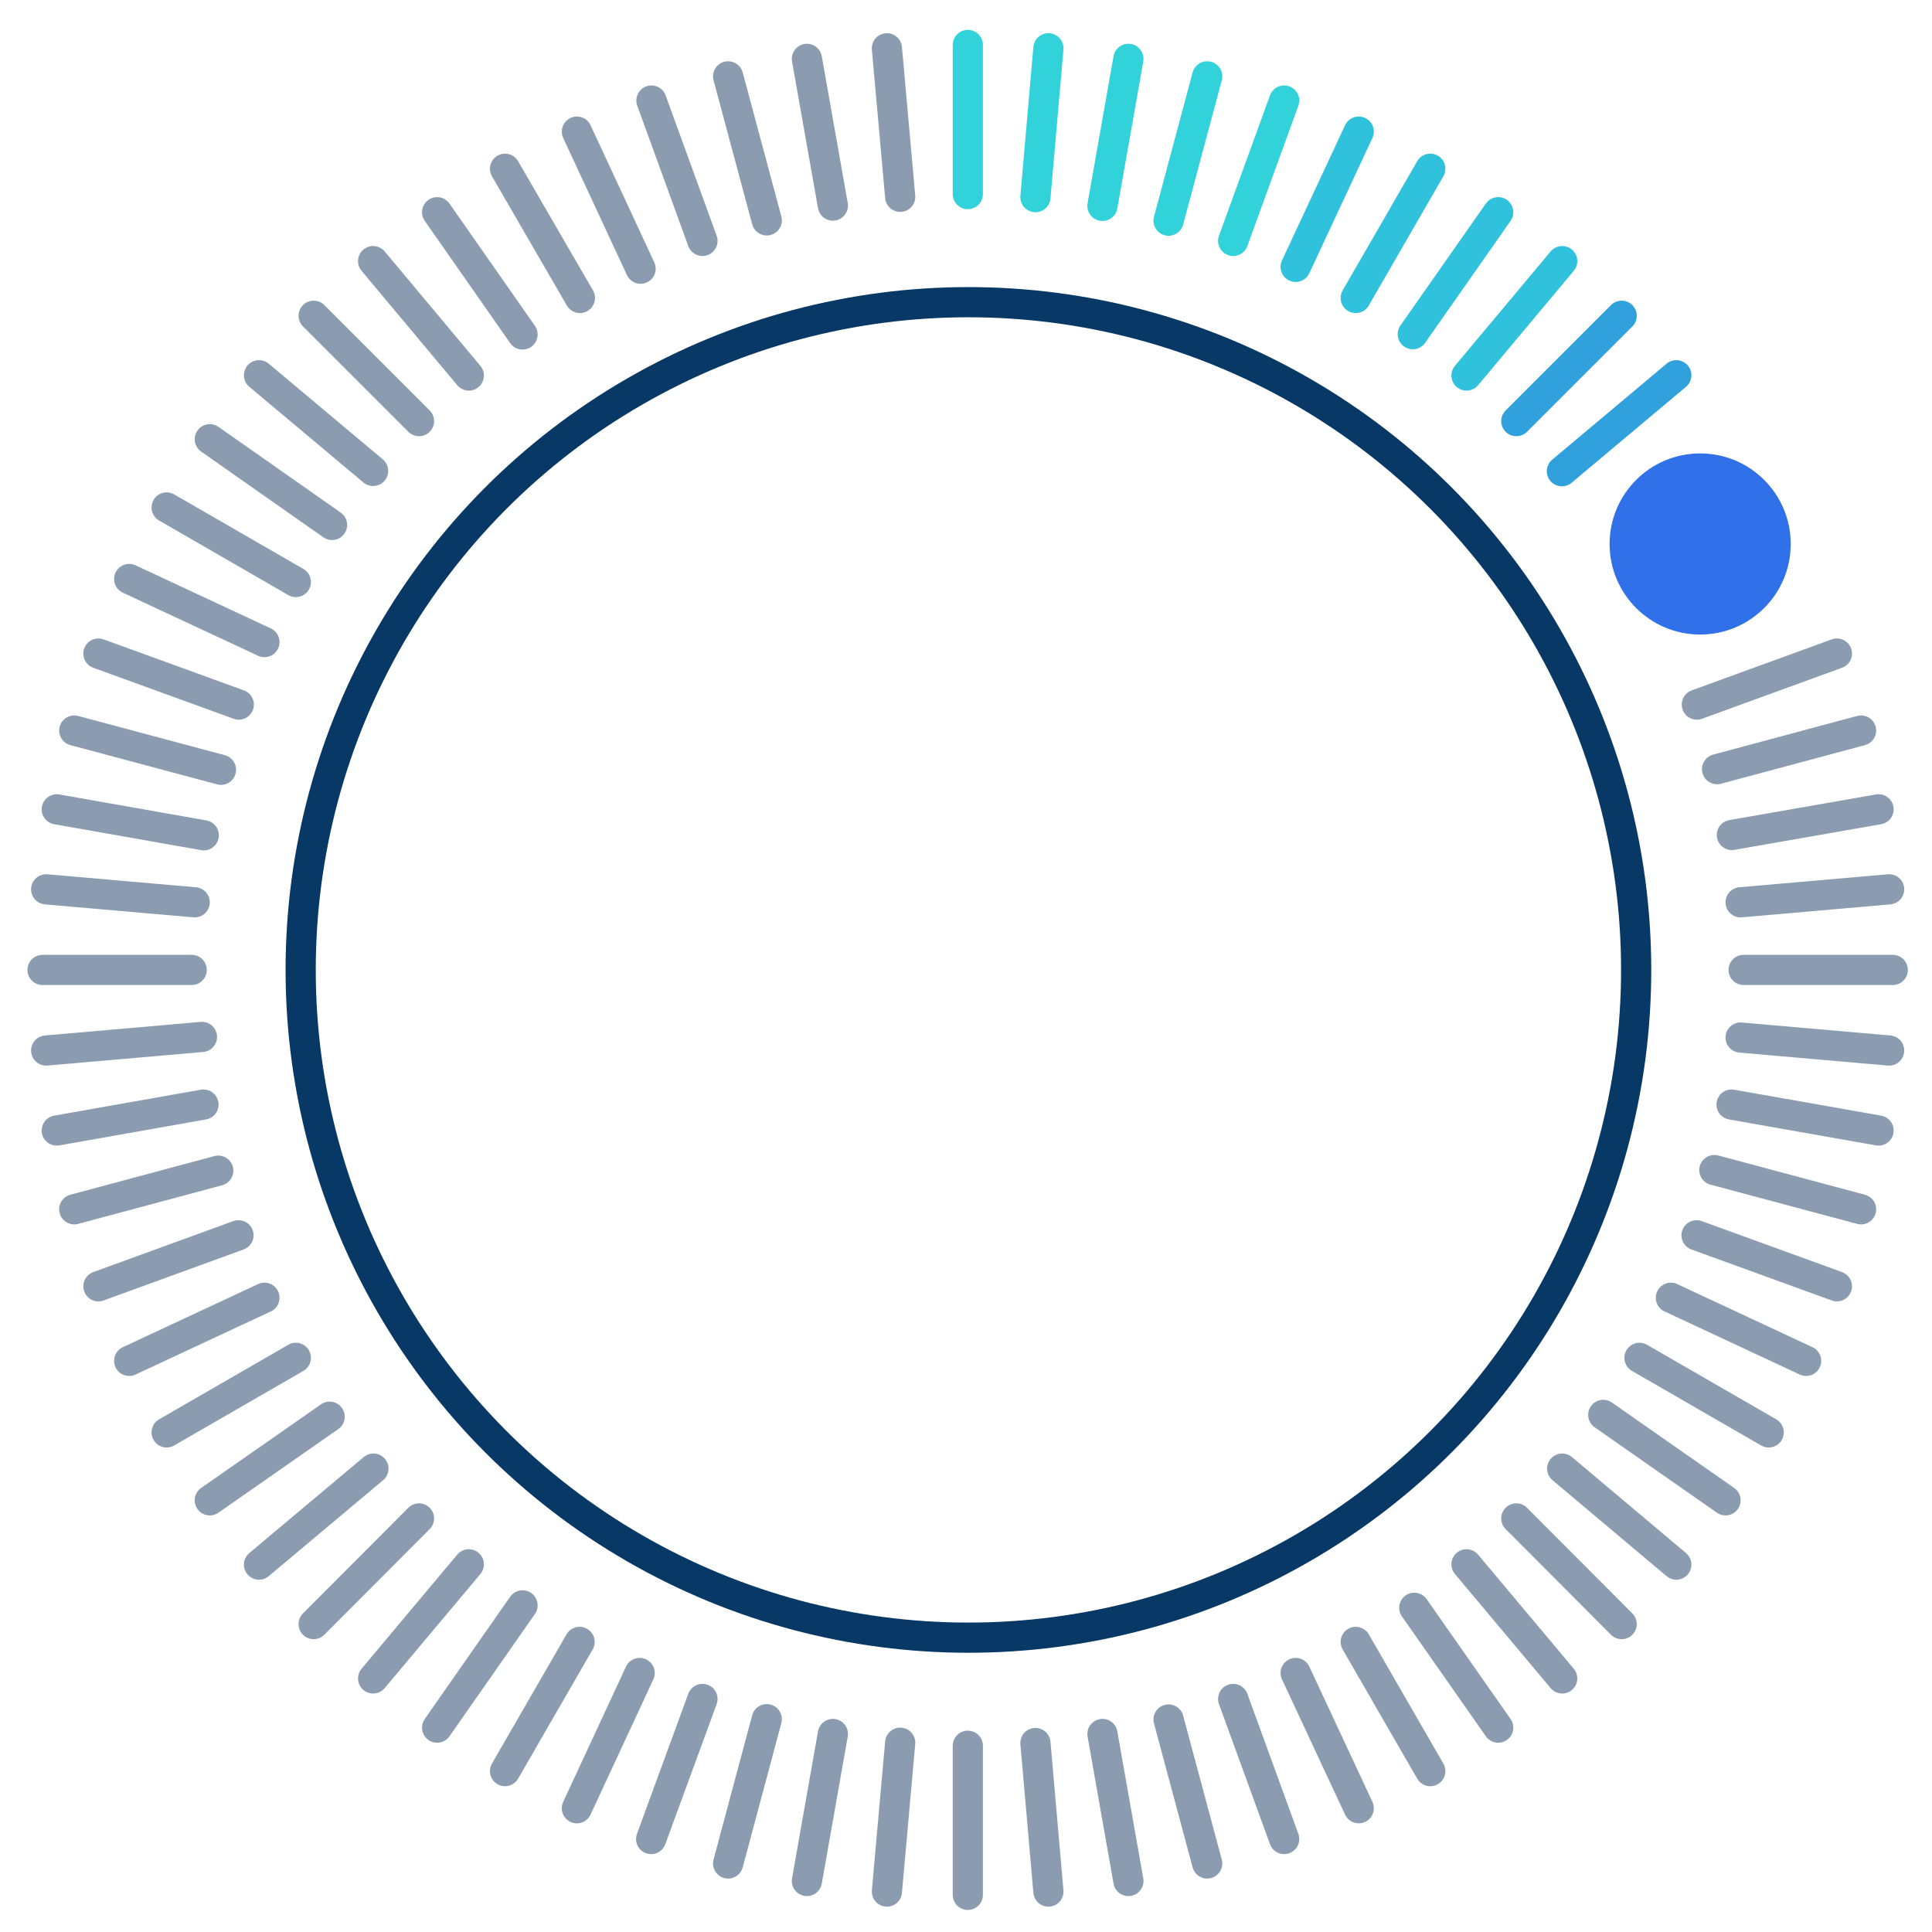 <svg xmlns="http://www.w3.org/2000/svg" viewBox="0 0 64 64"><defs><style>.cls-1,.cls-2,.cls-3,.cls-4,.cls-5{fill:none;stroke-miterlimit:10;}.cls-1{stroke:#083866;}.cls-2{stroke:#193a65;opacity:0.5;}.cls-2,.cls-3,.cls-4,.cls-5{stroke-linecap:round;}.cls-3{stroke:#31d2da;}.cls-4{stroke:#30c2dc;}.cls-5{stroke:#30a1dd;}.cls-6{fill:#3070e8;}</style></defs><title>Artboard 160</title><circle id="background_ring" data-name="background ring" class="cls-1" cx="32.08" cy="32.13" r="22.12"/><line class="cls-2" x1="27.59" y1="57.44" x2="26.73" y2="62.31"/><line class="cls-3" x1="37.38" y1="1.95" x2="36.52" y2="6.82"/><line class="cls-2" x1="29.82" y1="57.73" x2="29.38" y2="62.66"/><line class="cls-3" x1="34.73" y1="1.6" x2="34.3" y2="6.53"/><line class="cls-2" x1="32.06" y1="57.83" x2="32.06" y2="62.77"/><line class="cls-3" x1="32.06" y1="1.49" x2="32.06" y2="6.43"/><line class="cls-2" x1="34.3" y1="57.74" x2="34.73" y2="62.66"/><line class="cls-2" x1="29.38" y1="1.6" x2="29.82" y2="6.52"/><line class="cls-2" x1="36.52" y1="57.44" x2="37.38" y2="62.31"/><line class="cls-2" x1="26.73" y1="1.95" x2="27.59" y2="6.81"/><line class="cls-2" x1="38.71" y1="56.96" x2="39.99" y2="61.73"/><line class="cls-2" x1="24.12" y1="2.53" x2="25.4" y2="7.3"/><line class="cls-2" x1="42.92" y1="55.42" x2="45.01" y2="59.9"/><line class="cls-2" x1="19.11" y1="4.36" x2="21.22" y2="8.9"/><line class="cls-2" x1="40.85" y1="56.28" x2="42.54" y2="60.92"/><line class="cls-2" x1="21.58" y1="3.33" x2="23.27" y2="7.98"/><line class="cls-2" x1="23.27" y1="56.28" x2="21.57" y2="60.92"/><line class="cls-3" x1="42.54" y1="3.33" x2="40.85" y2="7.98"/><line class="cls-2" x1="19.2" y1="54.39" x2="16.73" y2="58.67"/><line class="cls-4" x1="47.38" y1="5.59" x2="44.91" y2="9.87"/><line class="cls-2" x1="21.19" y1="55.42" x2="19.11" y2="59.9"/><line class="cls-4" x1="45.01" y1="4.36" x2="42.92" y2="8.84"/><line class="cls-2" x1="4.28" y1="45.08" x2="8.76" y2="42.99"/><line class="cls-2" x1="56.21" y1="23.34" x2="60.85" y2="21.65"/><line class="cls-2" x1="3.26" y1="42.61" x2="7.9" y2="40.92"/><line class="cls-2" x1="56.88" y1="25.48" x2="61.65" y2="24.2"/><line class="cls-2" x1="2.46" y1="40.06" x2="7.23" y2="38.78"/><line class="cls-2" x1="57.37" y1="27.66" x2="62.23" y2="26.81"/><line class="cls-2" x1="1.88" y1="37.45" x2="6.74" y2="36.59"/><line class="cls-2" x1="57.66" y1="29.89" x2="62.58" y2="29.46"/><line class="cls-2" x1="1.53" y1="34.8" x2="6.69" y2="34.35"/><line class="cls-2" x1="57.76" y1="32.13" x2="62.7" y2="32.13"/><line class="cls-2" x1="1.41" y1="32.13" x2="6.35" y2="32.13"/><line class="cls-2" x1="57.66" y1="34.37" x2="62.58" y2="34.8"/><line class="cls-2" x1="1.53" y1="29.46" x2="6.45" y2="29.89"/><line class="cls-2" x1="57.36" y1="36.59" x2="62.23" y2="37.45"/><line class="cls-2" x1="1.88" y1="26.81" x2="6.75" y2="27.67"/><line class="cls-2" x1="56.2" y1="40.92" x2="60.85" y2="42.61"/><line class="cls-2" x1="3.26" y1="21.65" x2="7.91" y2="23.34"/><line class="cls-2" x1="55.35" y1="42.99" x2="59.83" y2="45.08"/><line class="cls-2" x1="4.28" y1="19.18" x2="8.76" y2="21.27"/><line class="cls-2" x1="53.11" y1="46.87" x2="57.16" y2="49.7"/><line class="cls-2" x1="6.95" y1="14.55" x2="11" y2="17.39"/><line class="cls-2" x1="51.75" y1="48.65" x2="55.53" y2="51.83"/><line class="cls-2" x1="8.58" y1="12.43" x2="12.36" y2="15.6"/><line class="cls-2" x1="50.23" y1="50.3" x2="53.72" y2="53.8"/><line class="cls-2" x1="10.39" y1="10.46" x2="13.88" y2="13.95"/><line class="cls-2" x1="48.58" y1="51.82" x2="51.75" y2="55.6"/><line class="cls-2" x1="12.36" y1="8.65" x2="15.53" y2="12.44"/><line class="cls-2" x1="46.85" y1="53.26" x2="49.63" y2="57.23"/><line class="cls-2" x1="14.48" y1="7.03" x2="17.31" y2="11.08"/><line class="cls-2" x1="54.31" y1="44.98" x2="58.59" y2="47.45"/><line class="cls-2" x1="5.52" y1="16.81" x2="9.8" y2="19.28"/><line class="cls-2" x1="17.31" y1="53.18" x2="14.48" y2="57.23"/><line class="cls-4" x1="49.63" y1="7.03" x2="46.8" y2="11.07"/><line class="cls-2" x1="13.88" y1="50.3" x2="10.39" y2="53.8"/><line class="cls-5" x1="53.72" y1="10.46" x2="50.23" y2="13.95"/><line class="cls-2" x1="15.53" y1="51.82" x2="12.36" y2="55.6"/><line class="cls-4" x1="51.75" y1="8.65" x2="48.58" y2="12.44"/><line class="cls-2" x1="12.37" y1="48.65" x2="8.58" y2="51.83"/><line class="cls-2" x1="10.92" y1="46.93" x2="6.95" y2="49.7"/><line class="cls-3" x1="38.71" y1="7.31" x2="39.99" y2="2.53"/><line class="cls-2" x1="24.12" y1="61.73" x2="25.4" y2="56.95"/><line class="cls-2" x1="9.8" y1="44.98" x2="5.52" y2="47.45"/><line class="cls-2" x1="19.21" y1="9.87" x2="16.73" y2="5.59"/><line class="cls-2" x1="47.38" y1="58.67" x2="44.91" y2="54.39"/><line class="cls-2" x1="7.32" y1="25.5" x2="2.46" y2="24.2"/><line class="cls-2" x1="61.65" y1="40.06" x2="56.79" y2="38.76"/><line class="cls-5" x1="55.53" y1="12.43" x2="51.74" y2="15.61"/><circle id="pointer" class="cls-6" cx="56.32" cy="18.02" r="3"/></svg>